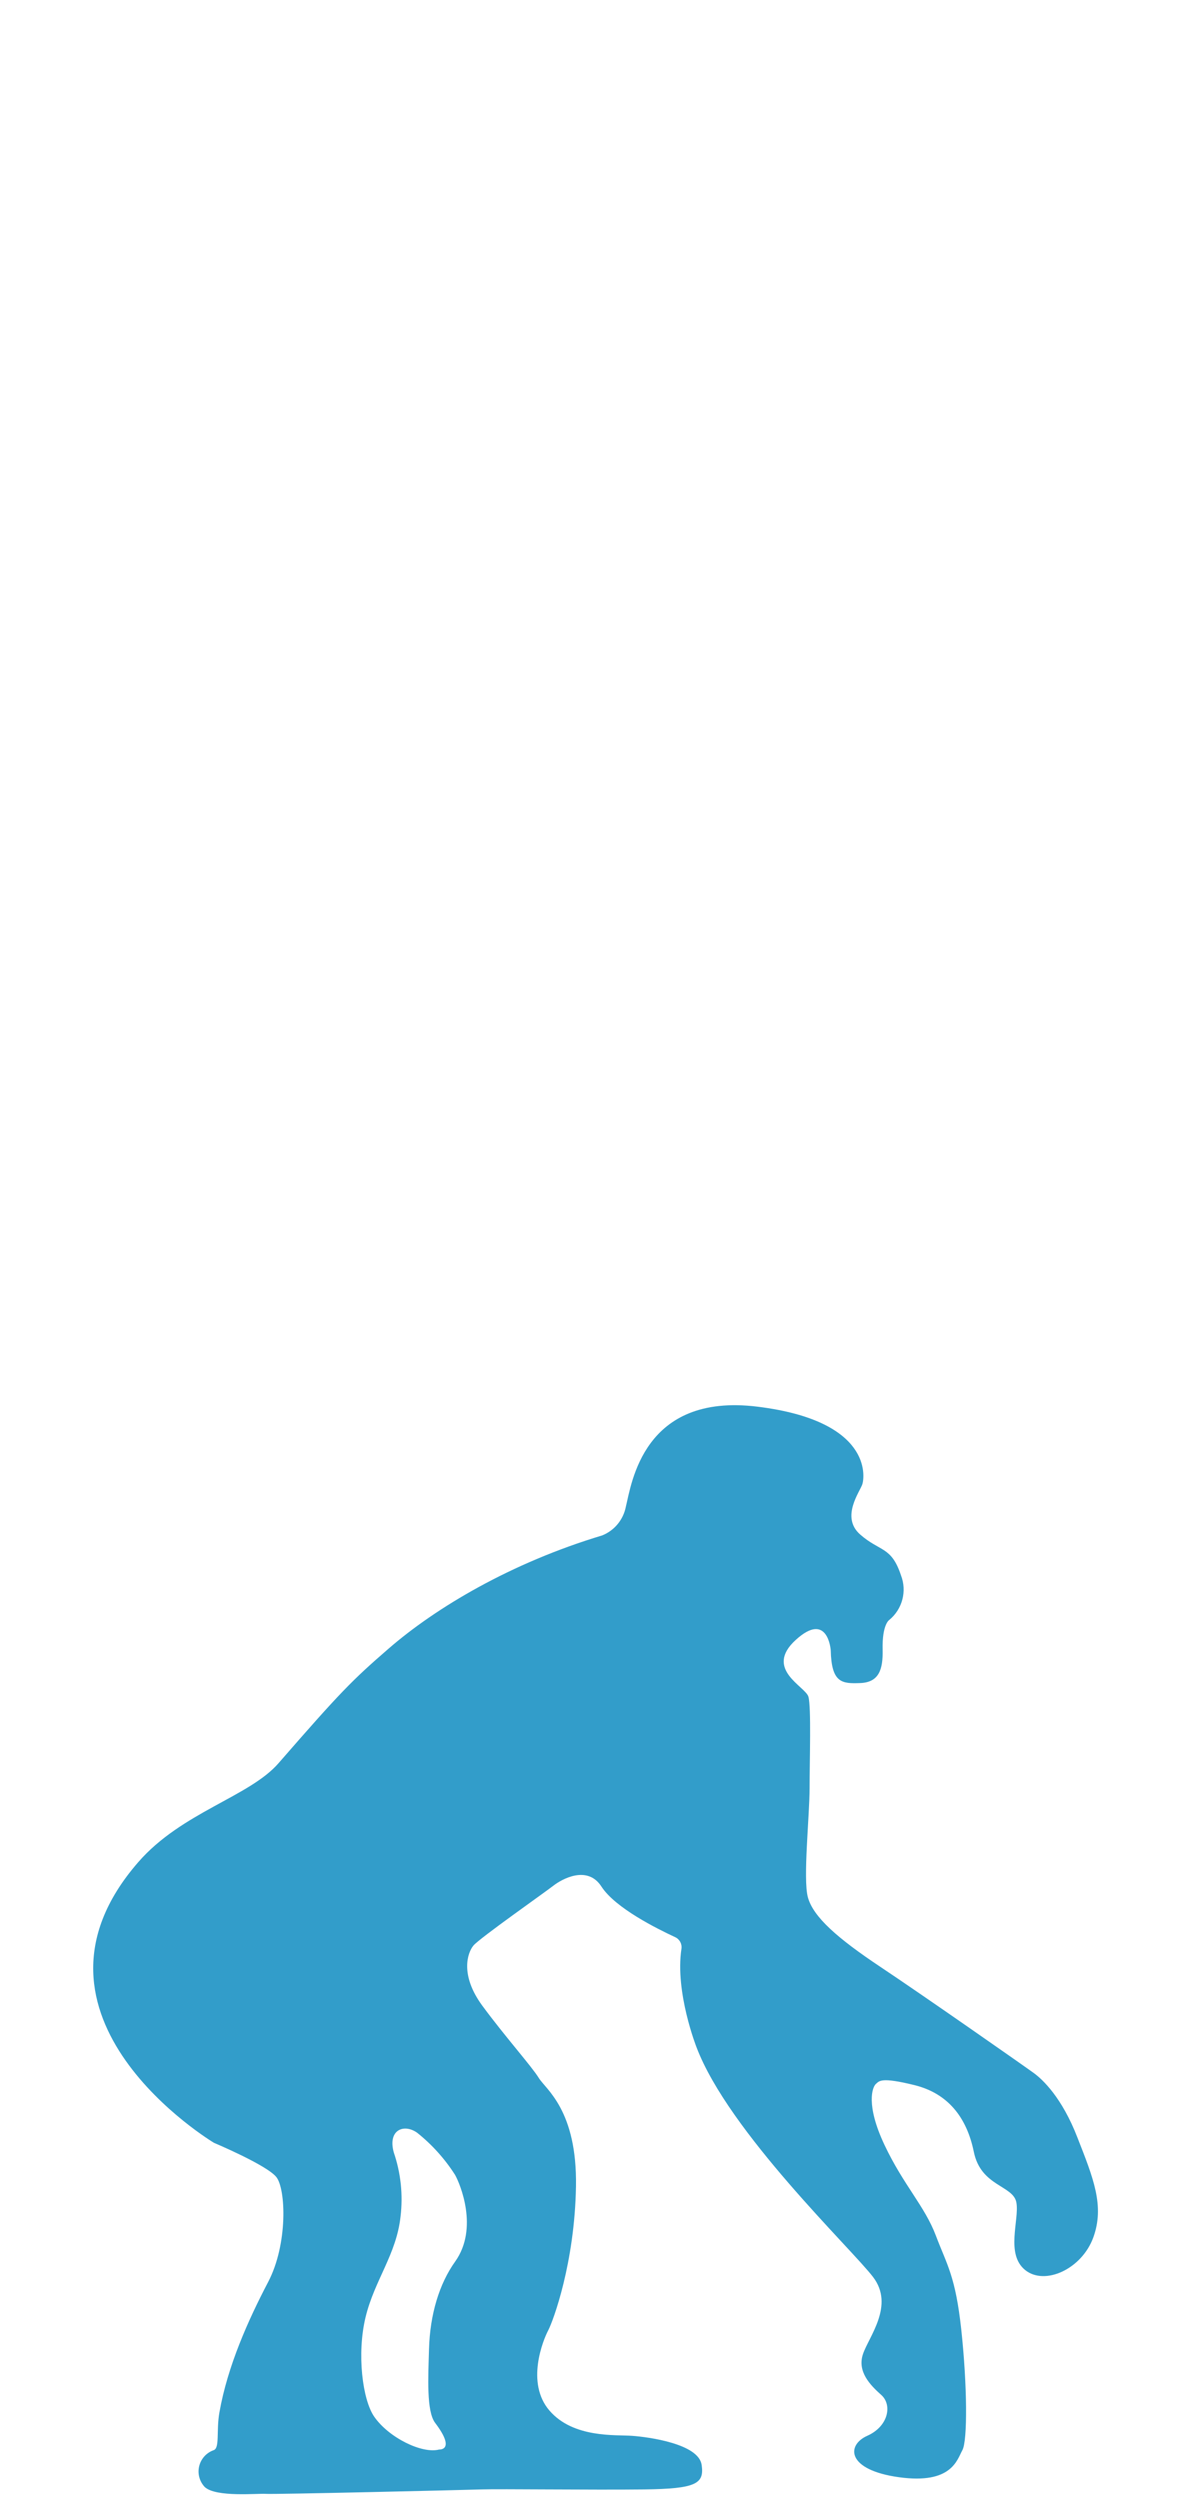 <?xml version="1.0" encoding="UTF-8"?>
<svg width="205px" height="429px" viewBox="0 0 205 429" version="1.1" xmlns="http://www.w3.org/2000/svg" xmlns:xlink="http://www.w3.org/1999/xlink">
    <title>darvin1</title>
    <g id="darvin1" stroke="none" stroke-width="1" fill="none" fill-rule="evenodd">
        <g transform="translate(16, 241)" fill="#329DCA" fill-rule="nonzero" id="Shape">
            <path d="M169,125.86 C166.33,118.94 163,115.86 161.53,114.78 C160.06,113.7 142.6,101.49 135.21,96.57 C127.82,91.65 123.62,87.98 122.7,84.57 C121.85,81.41 123,70.57 123,65.85 C123,61.13 123.3,51.96 122.8,50.18 C122.3,48.4 115.11,45.45 120.63,40.42 C126.15,35.39 126.63,42.19 126.63,42.19 C126.76,47.8 128.52,47.96 131.71,47.83 C134.9,47.7 135.62,45.53 135.54,42.09 C135.44,37.72 136.69,36.99 136.69,36.99 C138.937,35.138 139.743,32.054 138.69,29.34 C137.03,24.34 135.12,25.34 131.69,22.34 C128.26,19.34 131.69,14.94 132.07,13.67 C132.45,12.4 133.73,2.83 114.07,0.4 C94.41,-2.03 92.43,13.63 91.45,17.58 C91.018,19.797 89.494,21.645 87.4,22.49 C71.74,27.2 58.85,34.87 50.72,41.92 C44.42,47.38 42.43,49.4 31.84,61.56 C26.84,67.34 15.19,69.99 7.74,78.56 C-15.4,105.13 20.74,126.73 20.74,126.73 C20.74,126.73 29.82,130.55 31.45,132.61 C33.08,134.67 33.45,144.09 30.04,150.61 C26.63,157.13 23.08,165 21.67,173 C21.11,176.18 21.77,179.12 20.67,179.48 C19.437,179.916 18.507,180.945 18.199,182.216 C17.89,183.486 18.244,184.827 19.14,185.78 C21.04,187.61 28.35,186.86 29.65,186.97 C30.95,187.08 63.34,186.32 66.59,186.21 C69.84,186.1 85.59,186.32 94.59,186.21 C103.59,186.1 104.93,185.21 104.47,182.01 C103.95,178.36 95.35,177.22 92.53,177.01 C89.71,176.8 82.45,177.44 78.34,172.68 C74.23,167.92 77.26,160.55 78.12,158.92 C78.98,157.29 82.67,147.33 82.89,134.22 C83.11,121.11 77.69,117.54 76.5,115.59 C75.31,113.64 70.7,108.48 66.82,103.21 C62.94,97.94 64.25,94.12 65.29,92.87 C66.33,91.62 77.49,83.79 79,82.61 C80.51,81.43 84.86,79.04 87.26,82.75 C89.66,86.46 96.86,90.01 99.91,91.43 C100.679,91.778 101.124,92.595 101,93.43 C99.86,100.9 103.59,110.34 103.59,110.34 C109.12,124.89 130.17,144.87 133.9,149.76 C137.63,154.65 133.16,160 132.16,163 C131.16,166 133.4,168.3 135.31,170 C137.22,171.7 136.55,175.38 132.91,177 C129.27,178.62 129.35,182.88 138.38,184.12 C147.41,185.36 148.32,181.12 149.23,179.48 C150.14,177.84 150.06,168.3 149.06,158.94 C148.06,149.58 146.58,147.68 144.67,142.63 C142.76,137.58 139.12,133.99 135.86,127.09 C132.6,120.19 133.78,117.15 134.38,116.63 C134.98,116.11 135.24,115.41 140.98,116.82 C146.72,118.23 149.98,122.32 151.2,128.29 C152.42,134.26 158,134 158.51,137 C159.02,140 156.62,145.8 160,148.55 C163.38,151.3 169.74,148.39 171.71,142.97 C173.68,137.55 171.71,132.78 169,125.86 Z M62.15,147.1 C59.42,150.92 57.83,156.15 57.66,162.1 C57.52,166.98 57.2,172.79 58.71,174.79 C62.35,179.58 59.4,179.36 59.4,179.36 C56.51,180.14 50.76,177.36 48.24,173.71 C46.24,170.81 45.24,162.95 46.77,156.63 C48.3,150.31 52.07,145.87 52.77,139.38 C53.214,135.673 52.818,131.913 51.61,128.38 C50.54,124.53 53.32,123.38 55.61,124.99 C58.167,127.028 60.37,129.474 62.13,132.23 C63,133.77 66.21,141.41 62.15,147.1 Z"></path>
        </g>
    </g>
</svg>